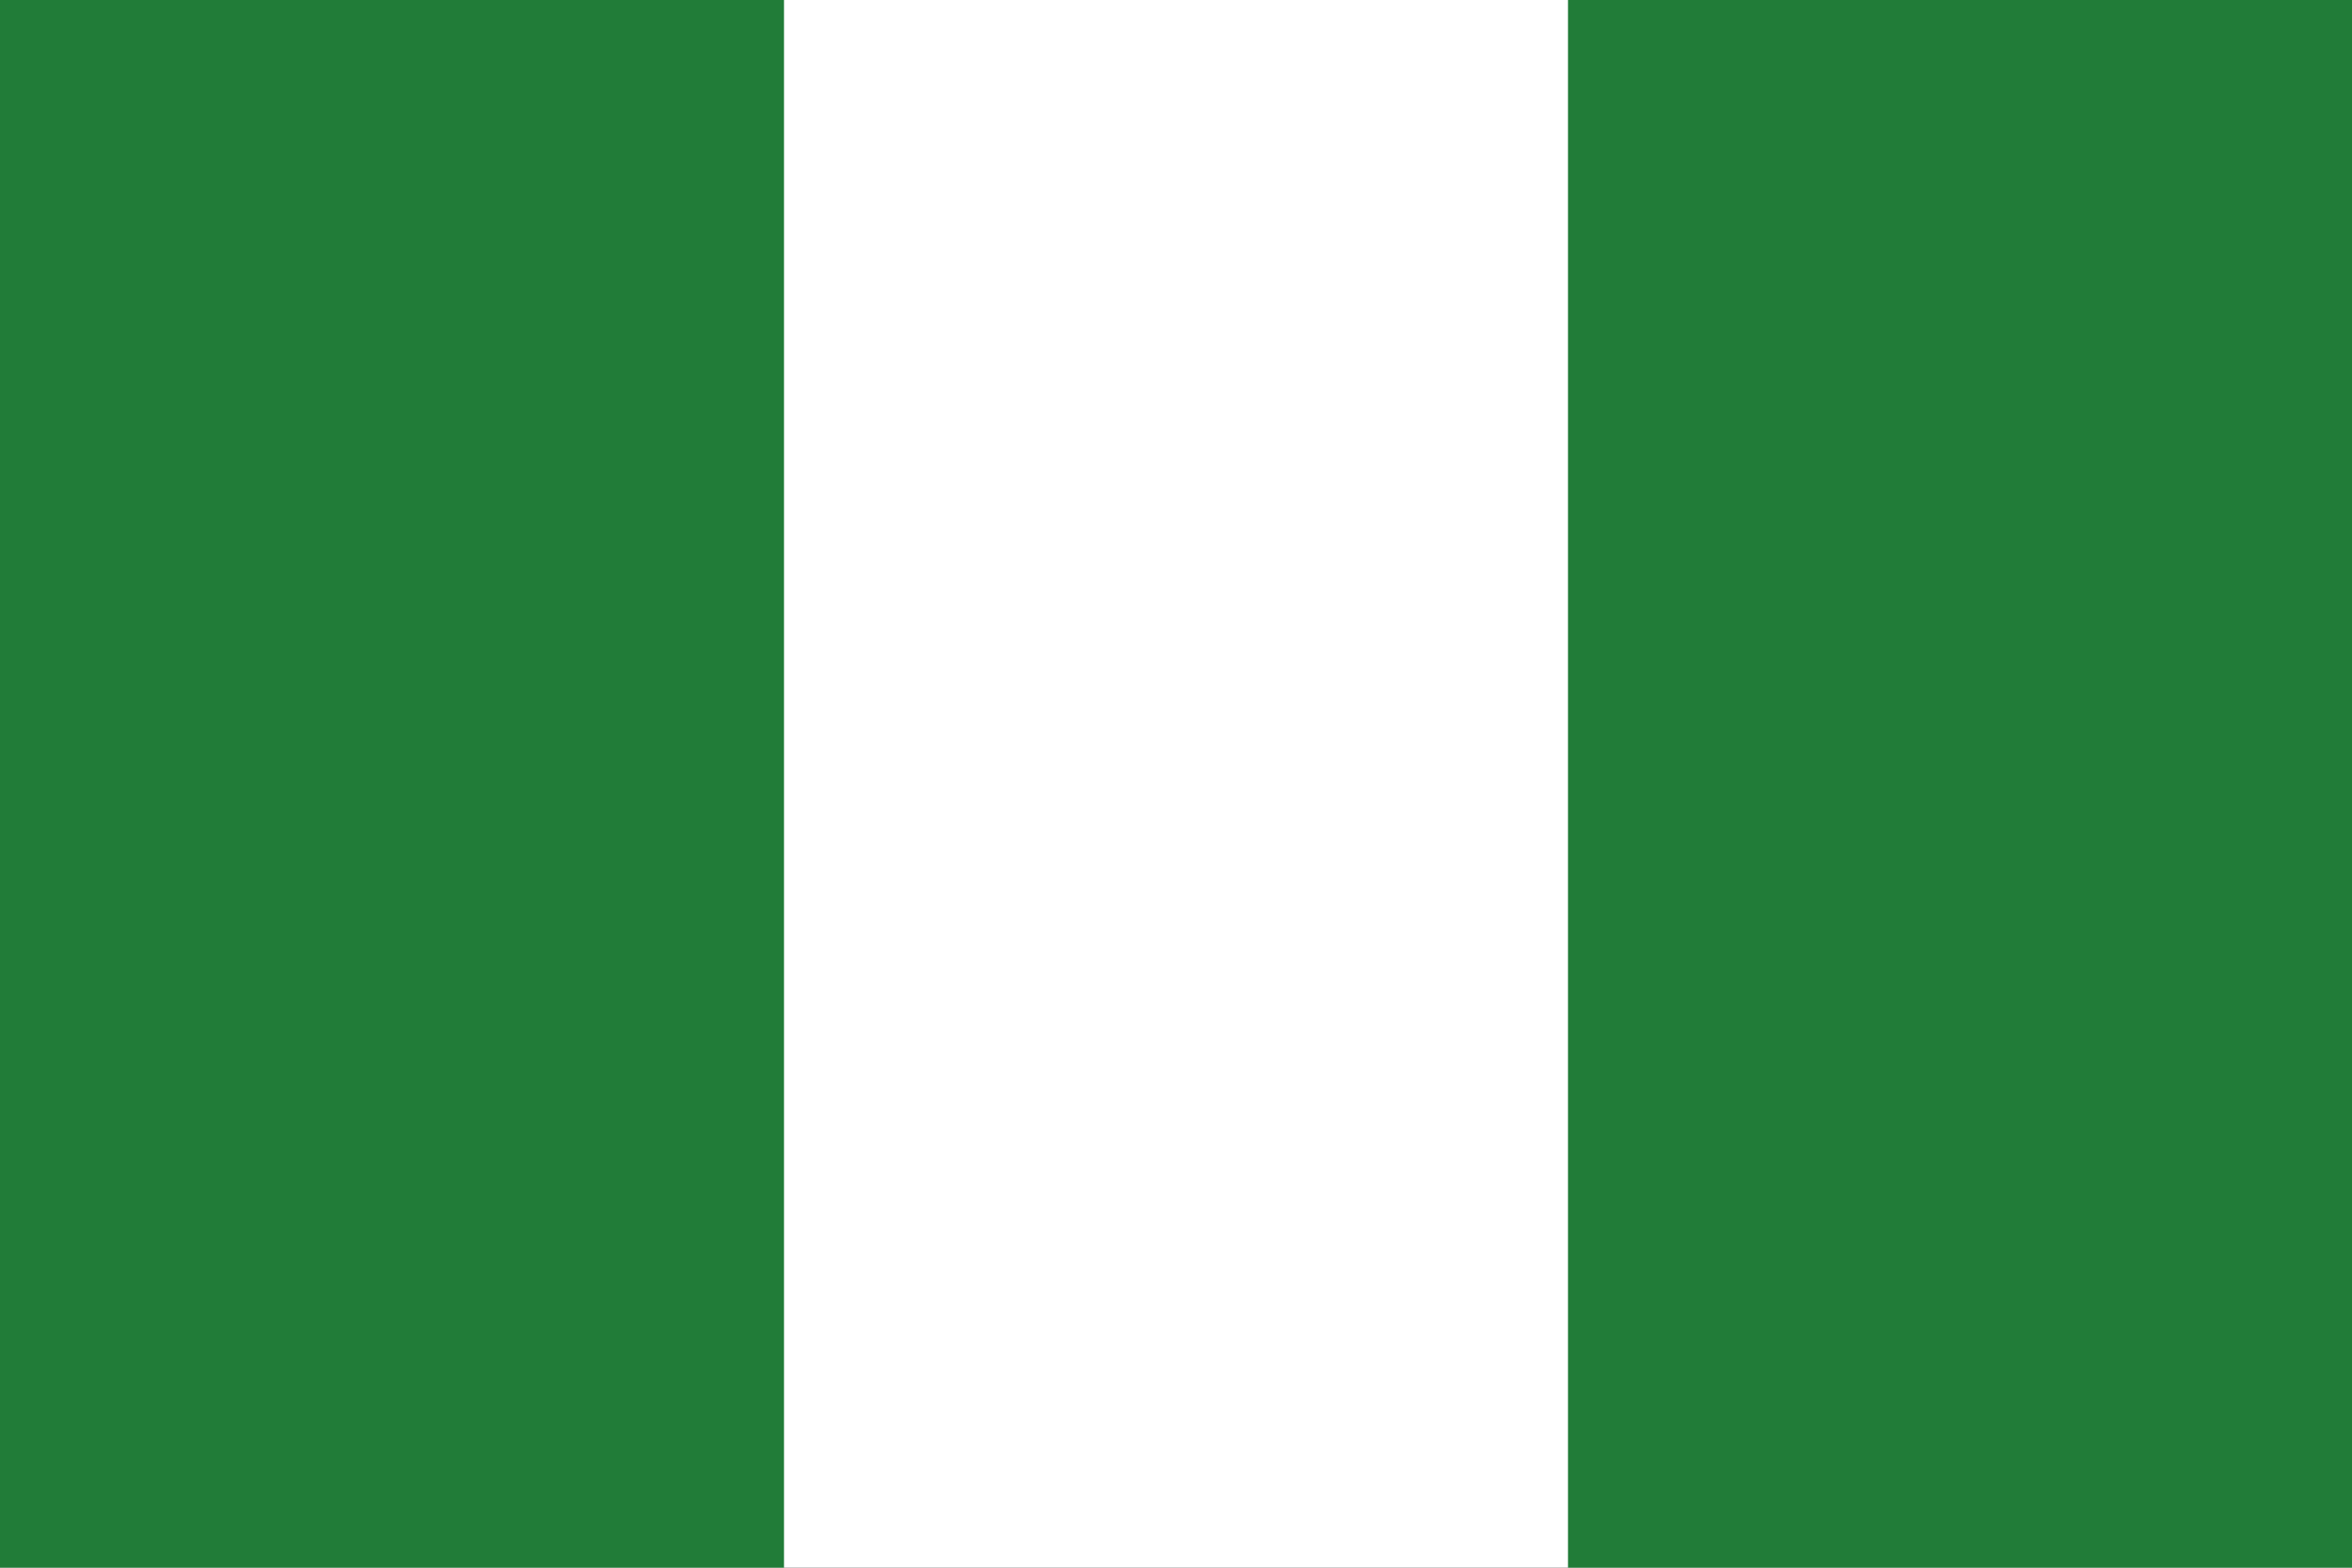 <svg width="30" height="20" viewBox="0 0 30 20" fill="none" xmlns="http://www.w3.org/2000/svg">
<rect x="0" y="0" width="30" height="20" fill="#333333" stroke="none"/>
<g clip-path="url(#clip0_245_10200)">
<rect width="30" height="20" fill="white"/>
<rect width="10" height="20" fill="#217C38"/>
<rect x="20" width="10" height="20" fill="#217C38"/>
</g>
<defs>
<clipPath id="clip0_245_10200">
<rect width="30" height="20" fill="white"/>
</clipPath>
</defs>
</svg>

